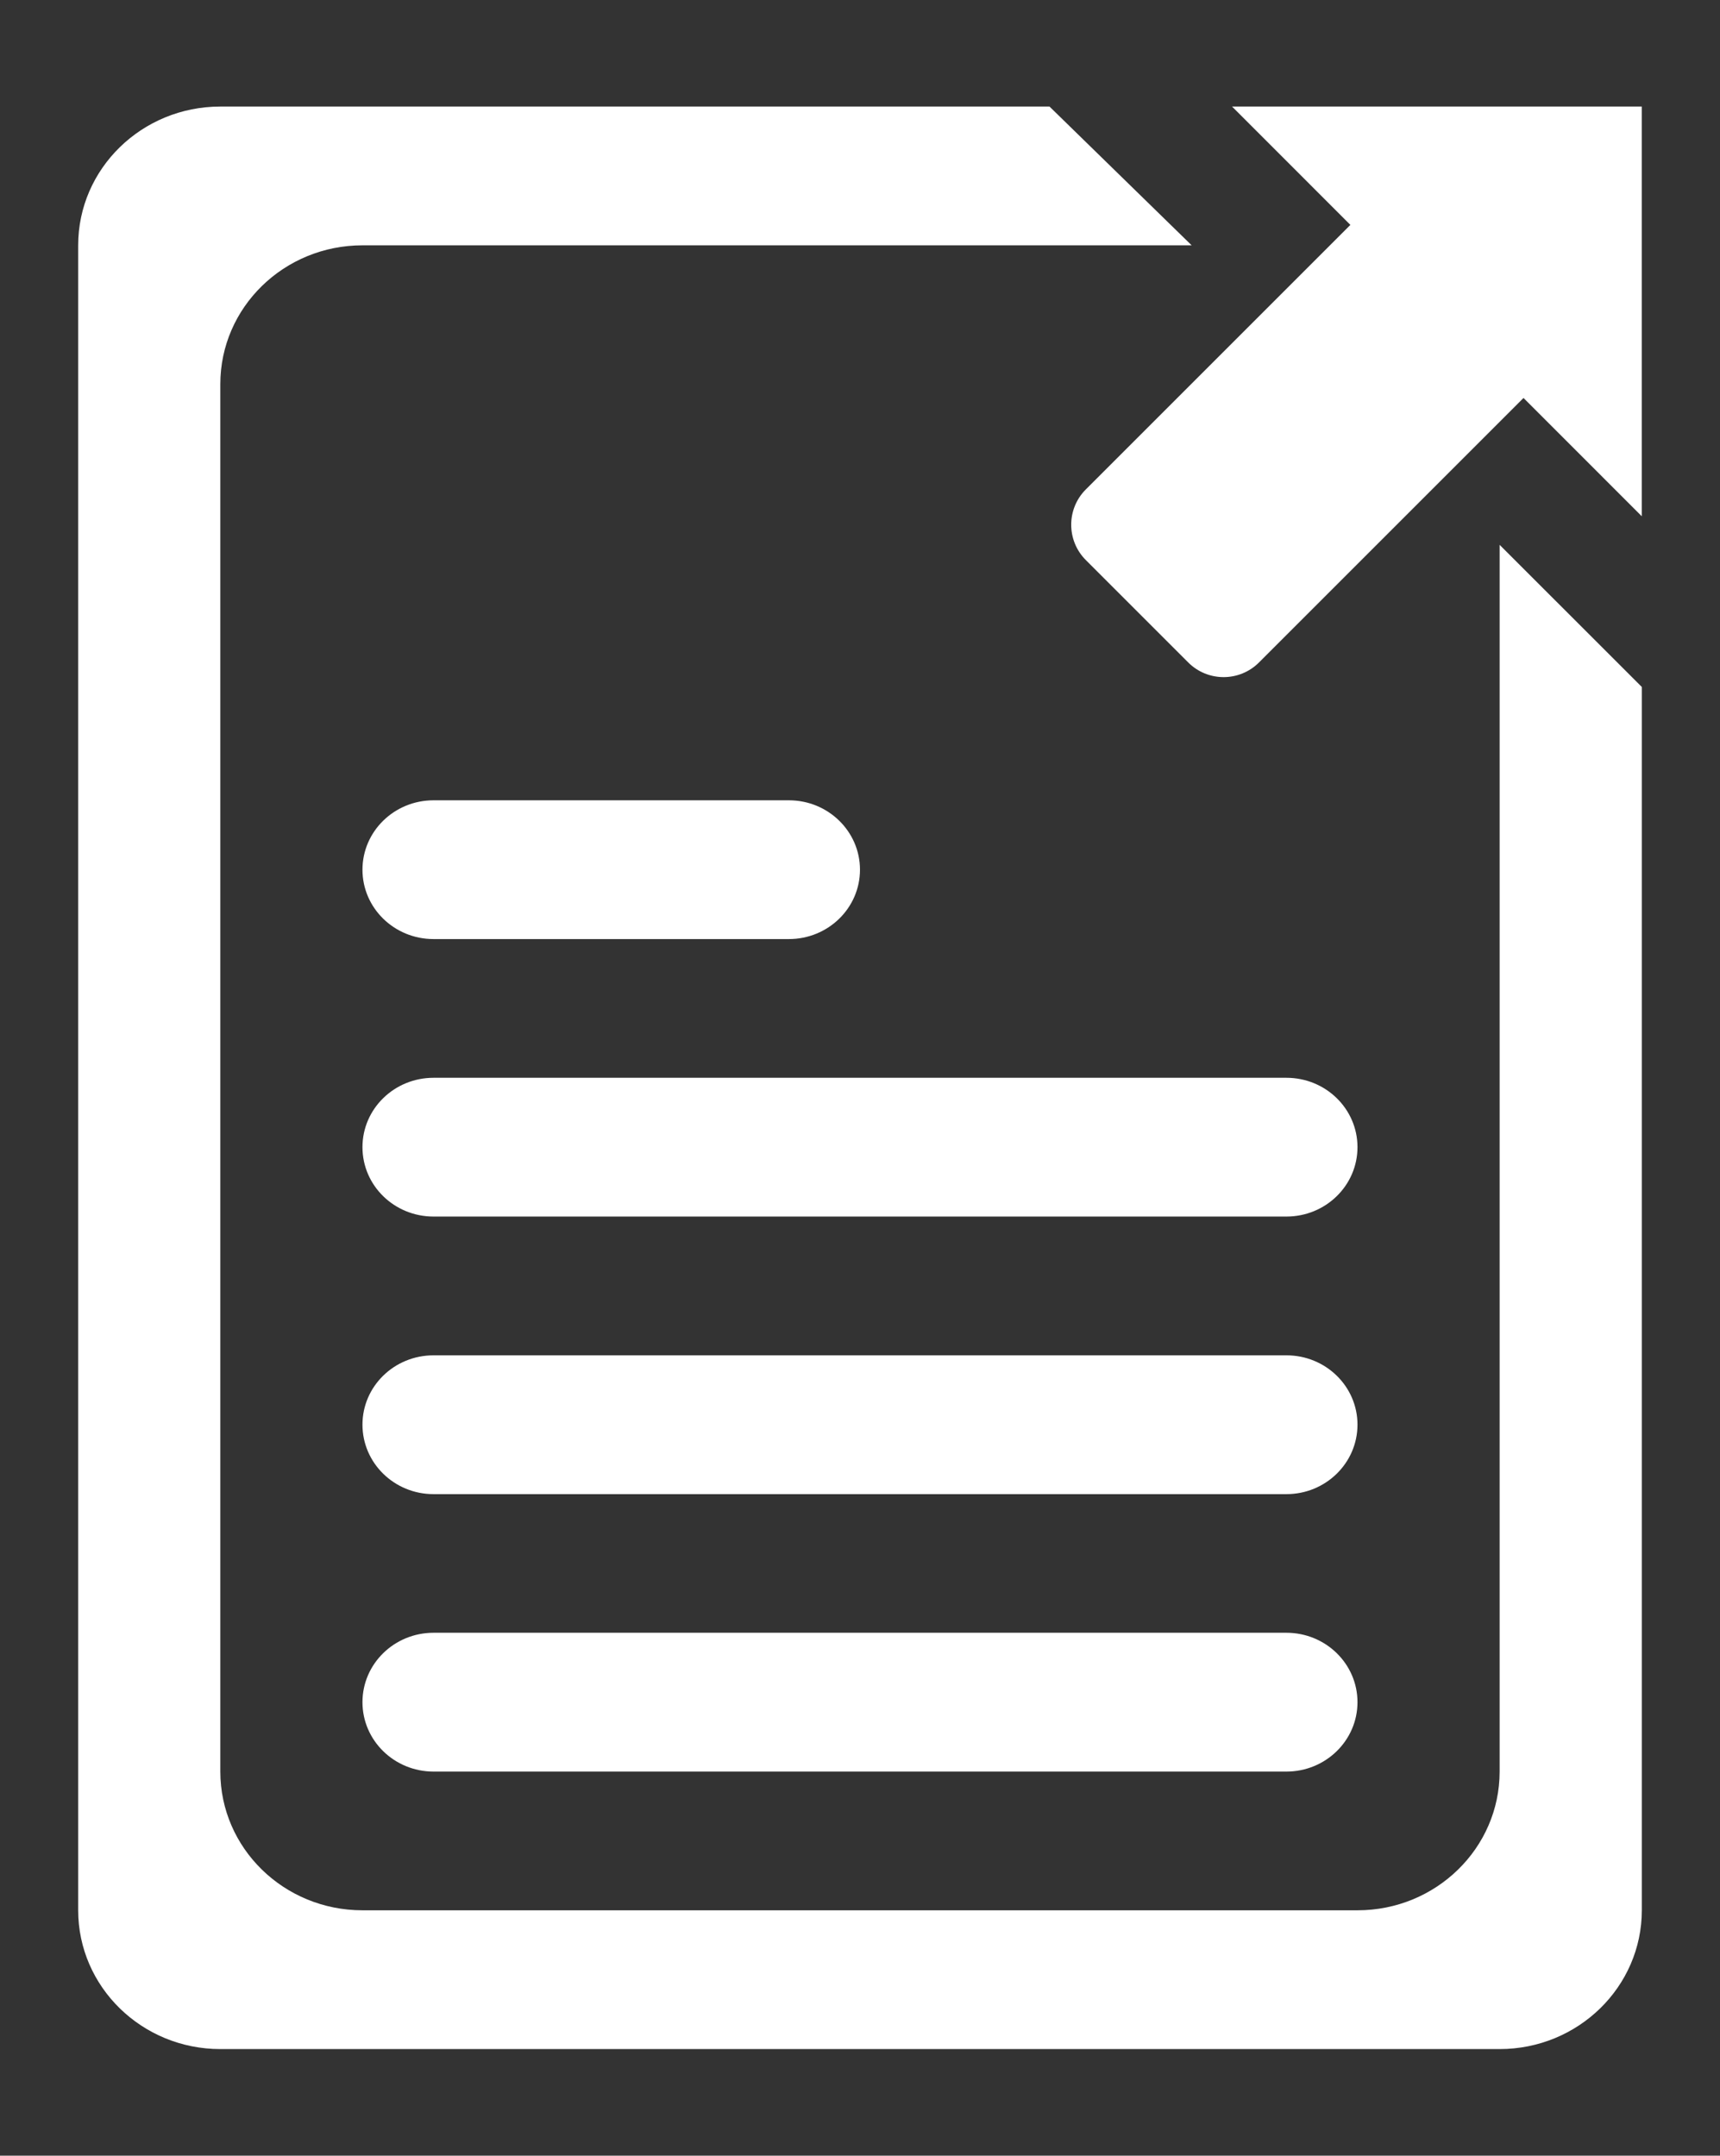 <?xml version="1.0" encoding="utf-8"?>
<!-- Generator: Adobe Illustrator 16.0.0, SVG Export Plug-In . SVG Version: 6.00 Build 0)  -->
<!DOCTYPE svg PUBLIC "-//W3C//DTD SVG 1.1//EN" "http://www.w3.org/Graphics/SVG/1.1/DTD/svg11.dtd">
<svg version="1.1" id="Layer_1" xmlns="http://www.w3.org/2000/svg" xmlns:xlink="http://www.w3.org/1999/xlink" x="0px" y="0px"
	 width="36.301px" height="45.5px" viewBox="-66 0 36.301 45.5" enable-background="new -66 0 36.301 45.5" xml:space="preserve">
<rect x="-66" y="0" width="36.301" height="45.5" fill="#333333" stroke="none"/>
<g>
	<path fill="#FFFFFF" d="M-38.85,28.607h-18c-0.829,0-1.5,0.654-1.5,1.463c0,0.811,0.671,1.467,1.5,1.467h18
		c0.828,0,1.5-0.656,1.5-1.467C-37.35,29.262-38.021,28.607-38.85,28.607z"/>
	<path fill="#FFFFFF" d="M-31.349,14.5v25.82c0,1.617-1.345,2.93-3.001,2.93h-1.5h-25.5c-1.656,0-3-1.313-3-2.93V5.178
		c0-1.618,1.344-2.929,3-2.929h16.5h1l3,2.929h-17.5c-1.657,0-3,1.311-3,2.929v29.286c0,1.617,1.343,2.928,3,2.928h21
		c1.656,0,3-1.311,3-2.928V11.5L-31.349,14.5z"/>
	<path fill="#FFFFFF" d="M-38.85,22.749h-18c-0.829,0-1.5,0.655-1.5,1.464c0,0.811,0.671,1.465,1.5,1.465h18
		c0.828,0,1.5-0.654,1.5-1.465C-37.35,23.404-38.021,22.749-38.85,22.749z"/>
	<path fill="#FFFFFF" d="M-56.85,19.821h7.5c0.828,0,1.5-0.655,1.5-1.464s-0.672-1.465-1.5-1.465h-7.5c-0.829,0-1.5,0.656-1.5,1.465
		S-57.679,19.821-56.85,19.821z"/>
	<path fill="#FFFFFF" d="M-38.85,34.463h-18c-0.829,0-1.5,0.656-1.5,1.465s0.671,1.465,1.5,1.465h18c0.828,0,1.5-0.656,1.5-1.465
		S-38.021,34.463-38.85,34.463z"/>
</g>
<path fill="#FFFFFF" d="M-33.846,8.4l-5.583,5.583c-0.412,0.412-1.081,0.412-1.493,0l-2.161-2.161c-0.412-0.412-0.412-1.081,0-1.492
	l5.583-5.583l-2.497-2.498h8.647l0,8.648L-33.846,8.4z"/>
</svg>
